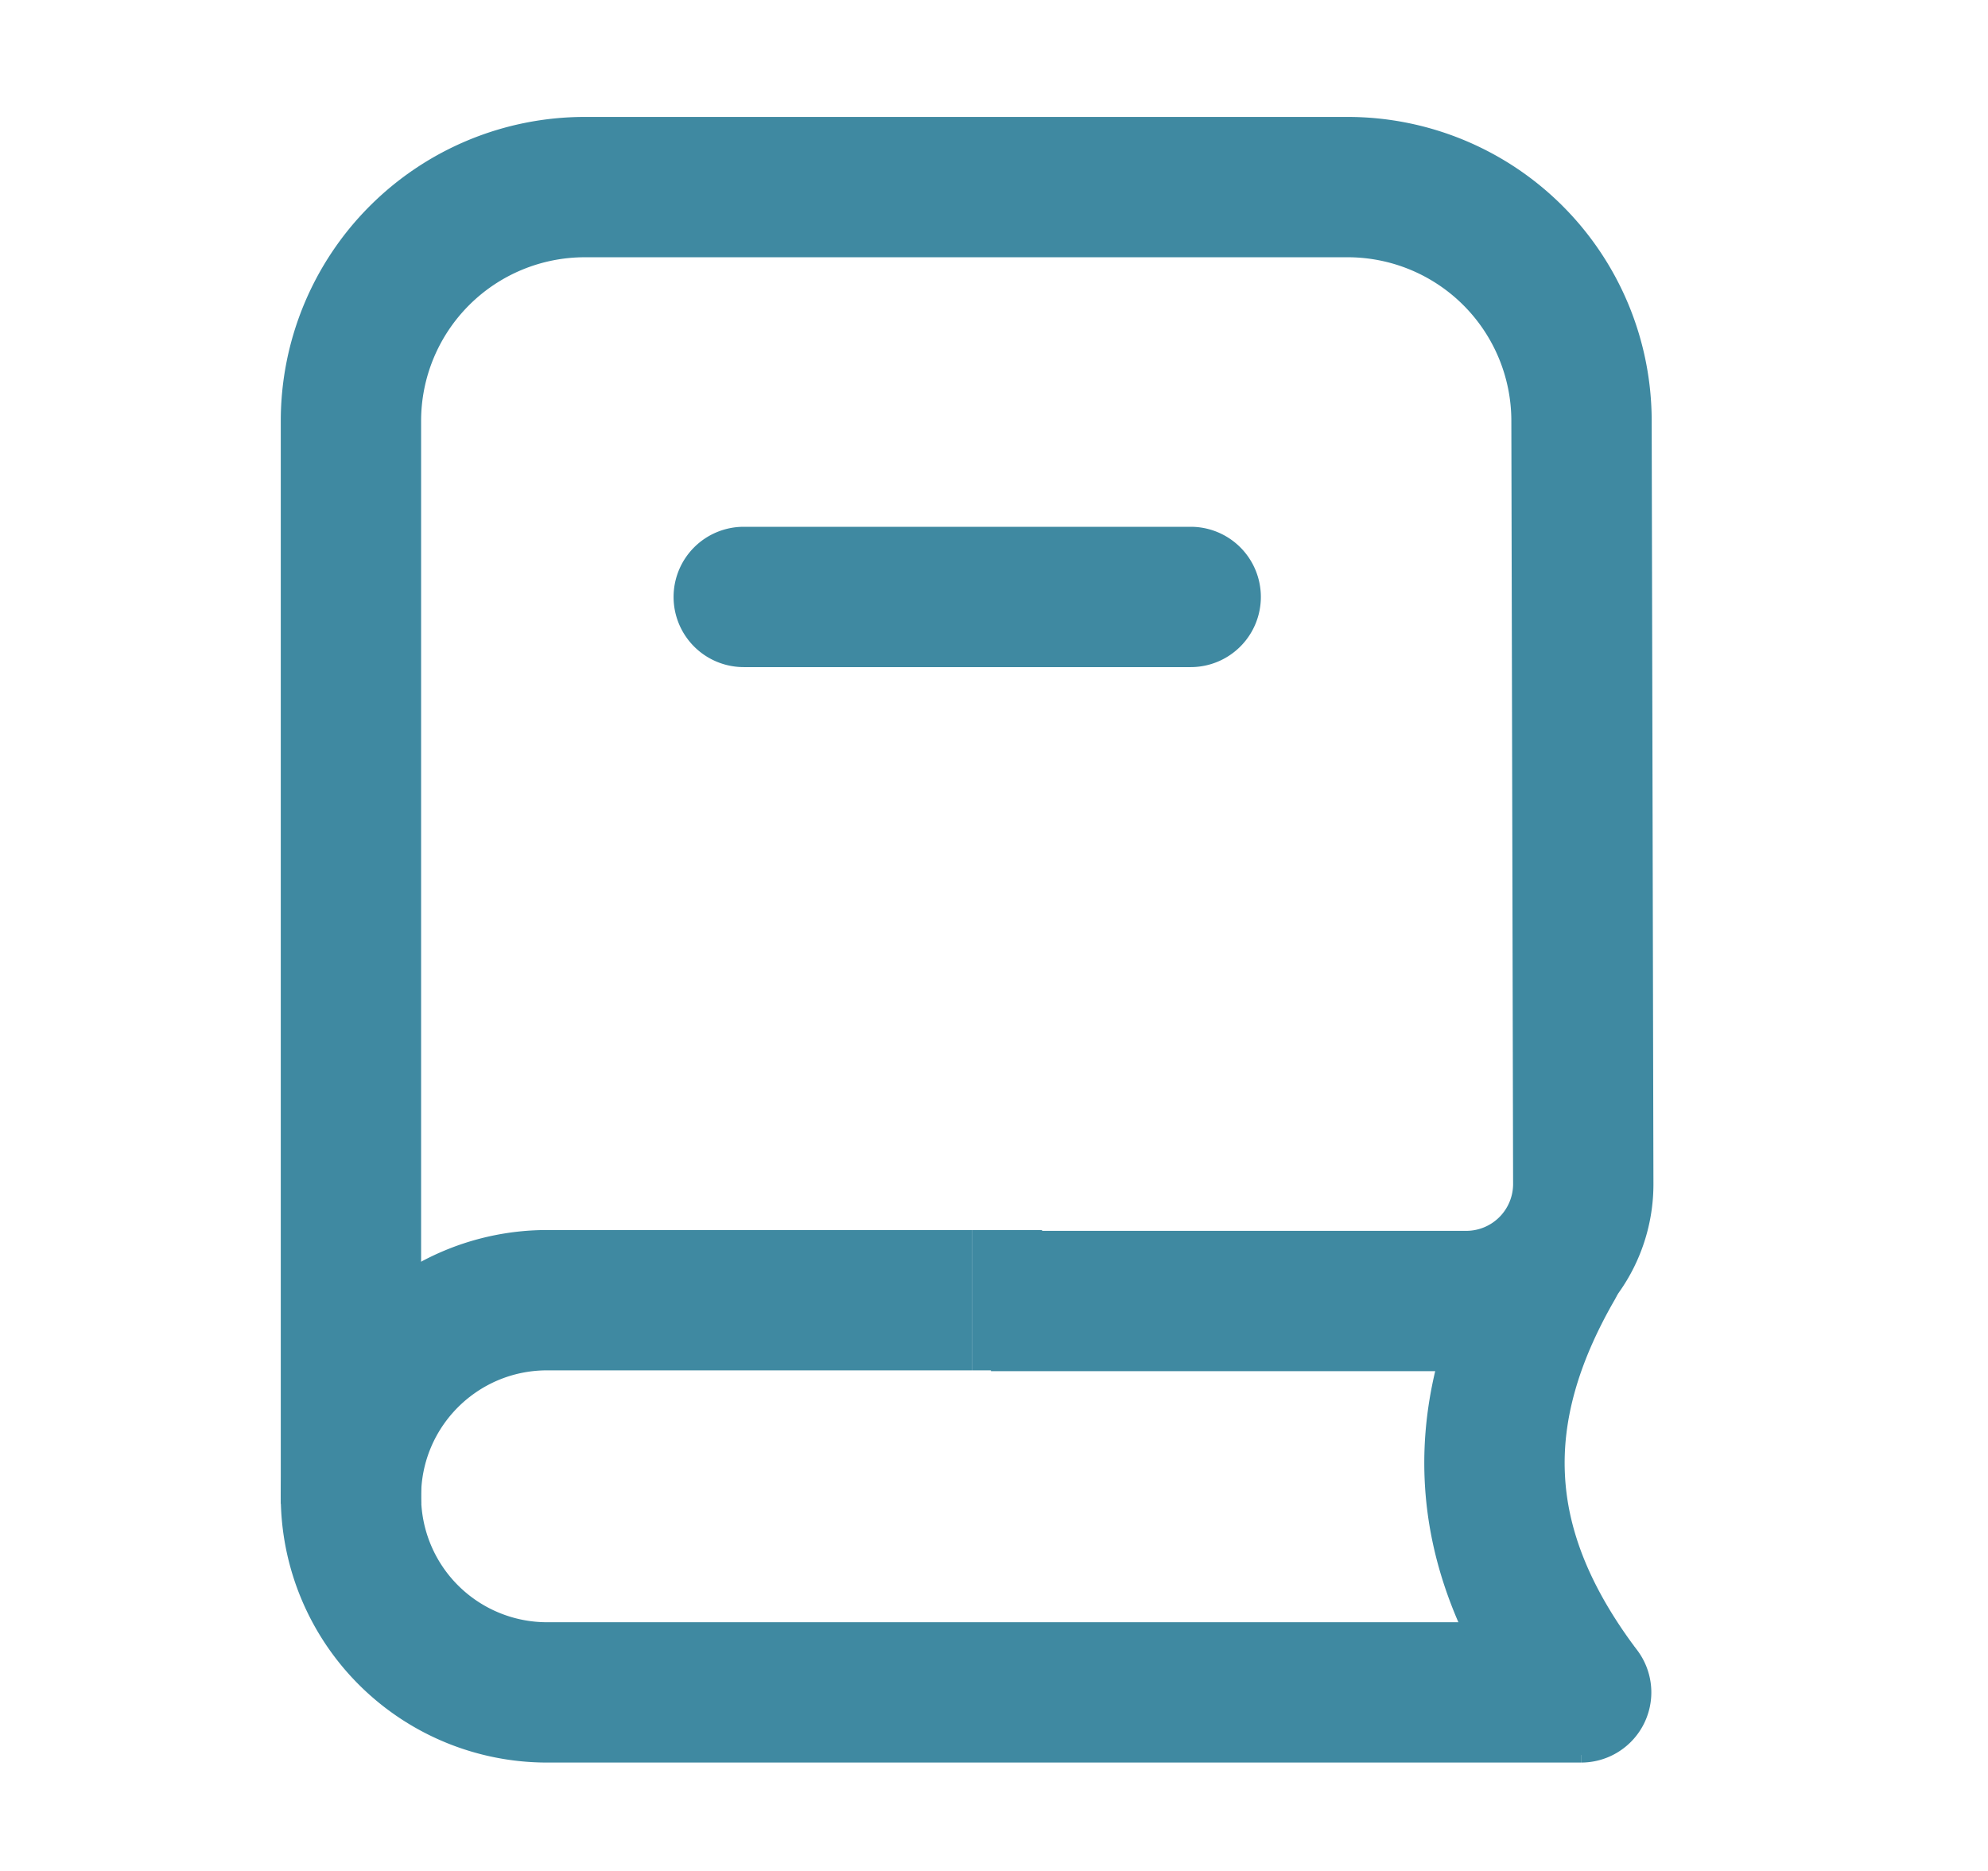 <svg xmlns="http://www.w3.org/2000/svg" width="17" height="16" fill="none"><path fill="#3F89A1" fill-rule="evenodd" d="M5.001 2.2a1.4 1.4 0 0 0-1.4 1.4v9.26h-1.2V3.6a2.6 2.6 0 0 1 2.6-2.6h6.523a2.6 2.6 0 0 1 2.6 2.594l.015 6.529a1.599 1.599 0 0 1-1.6 1.603H8.474v-1.2h4.065a.401.401 0 0 0 .4-.4l-.015-6.53a1.4 1.4 0 0 0-1.4-1.396H5.001z" clip-rule="evenodd"/><path fill="#3F89A1" d="M8.311 11.719h.6v-1.2h-.6v1.2zm5.21 3.354a.6.6 0 1 0 0-1.2v1.2zm-8.843-3.354H8.31v-1.2H4.678v1.2zm8.842 2.154H4.678v1.2h8.842v-1.2zm-8.842 0a1.077 1.077 0 0 1-1.077-1.077h-1.2a2.277 2.277 0 0 0 2.277 2.277v-1.2zm0-3.354a2.277 2.277 0 0 0-2.277 2.277h1.2c0-.595.482-1.077 1.077-1.077v-1.2z"/><path fill="#3F89A1" fill-rule="evenodd" d="M5.76 5.105a.6.6 0 0 1 .6-.6h3.822a.6.6 0 0 1 0 1.2H6.36a.6.6 0 0 1-.6-.6zm7.827 5.192a.6.6 0 0 1 .22.82c-.318.552-.446 1.038-.425 1.488.02.45.192.925.577 1.452a.6.6 0 0 1-.97.707c-.49-.671-.772-1.368-.806-2.103-.034-.735.183-1.446.584-2.143a.6.6 0 0 1 .82-.22z" clip-rule="evenodd"/></svg>
